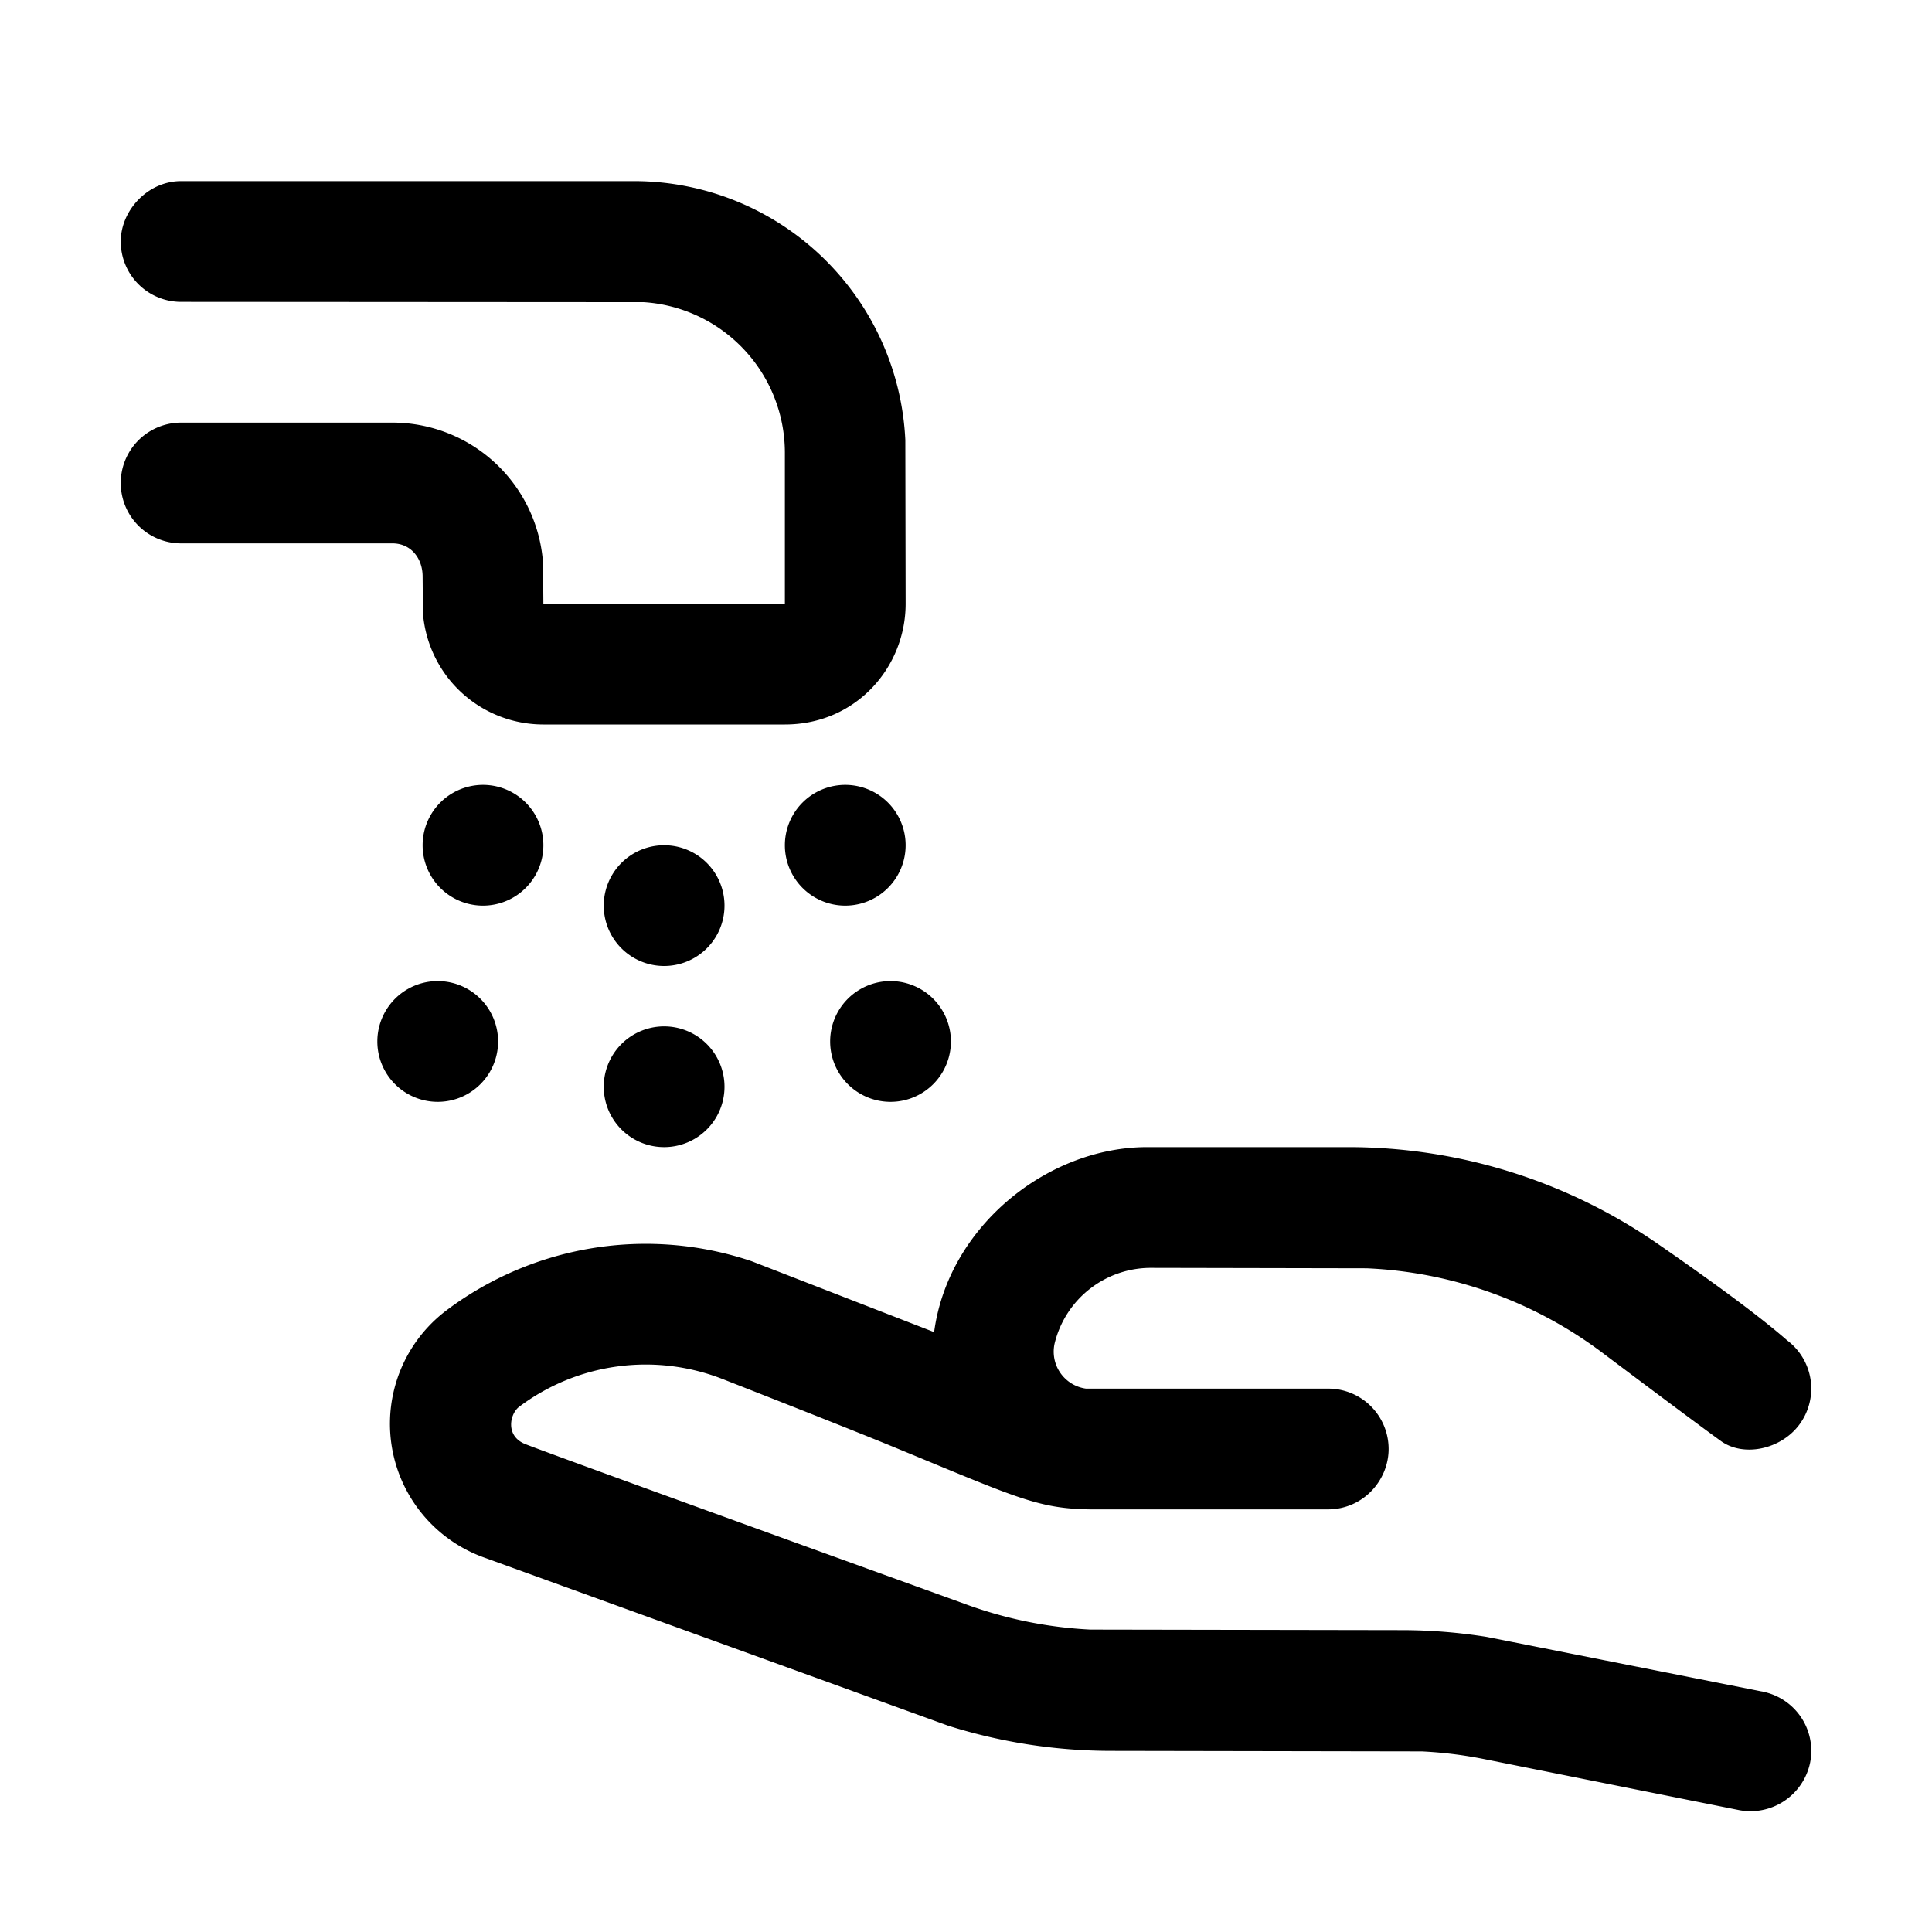 <svg id="icon" height="32" viewBox="0 0 32 32" width="32" xmlns="http://www.w3.org/2000/svg"><path d="m22.333 19a9 9 0 0 1 5.122 1.6c1.002.693 1.717 1.226 2.145 1.6a1 1 0 0 1 .2 1.4c-.306.408-.919.538-1.295.269-.25-.18-.908-.669-1.972-1.469a7 7 0 0 0 -3.897-1.393l-3.574-.007a1.64 1.64 0 0 0 -1.592 1.243.618.618 0 0 0 .517.757h4.013a1 1 0 0 1 1 1c0 .513-.414.995-1 1h-3.94c-.861-.012-1.202-.185-3.178-1-.54-.223-1.513-.61-2.917-1.16a3.492 3.492 0 0 0 -3.365.46c-.156.117-.232.48.091.615.21.086 2.651.974 7.326 2.664a7 7 0 0 0 2.043.412l5.148.009a9 9 0 0 1 1.415.112l4.573.907a1 1 0 0 1 .785 1.177 1.008 1.008 0 0 1 -1.177.785l-4.223-.845a7 7 0 0 0 -1.028-.127l-5.143-.009a9 9 0 0 1 -2.703-.416l-7.698-2.79a2.353 2.353 0 0 1 -.609-4.094 5.492 5.492 0 0 1 5.05-.81l3.022 1.174c.234-1.75 1.878-3.064 3.528-3.064zm-11.333-2a1 1 0 1 1 0 2 1 1 0 0 1 0-2zm3.75-.75a1 1 0 1 1 0 2 1 1 0 0 1 0-2zm-7.5 0a1 1 0 1 1 0 2 1 1 0 0 1 0-2zm3.75-2.25a1 1 0 1 1 0 2 1 1 0 0 1 0-2zm3-1a1 1 0 1 1 0 2 1 1 0 0 1 0-2zm-6 0a1 1 0 1 1 0 2 1 1 0 0 1 0-2zm2.5-10a4.5 4.5 0 0 1 4.495 4.288l.005 2.712c0 1.054-.824 2-2 2h-4a2 2 0 0 1 -1.995-1.85l-.005-.6c0-.3-.191-.55-.5-.55h-3.5a1 1 0 1 1 0-2h3.5a2.5 2.5 0 0 1 2.495 2.336l.005.664h4v-2.5a2.5 2.5 0 0 0 -2.336-2.495l-7.664-.005a1 1 0 0 1 -1-1c0-.513.445-1 1-1z" fill="#282D37" style="fill: currentColor;fill: currentColor" fill-rule="evenodd"/></svg>
